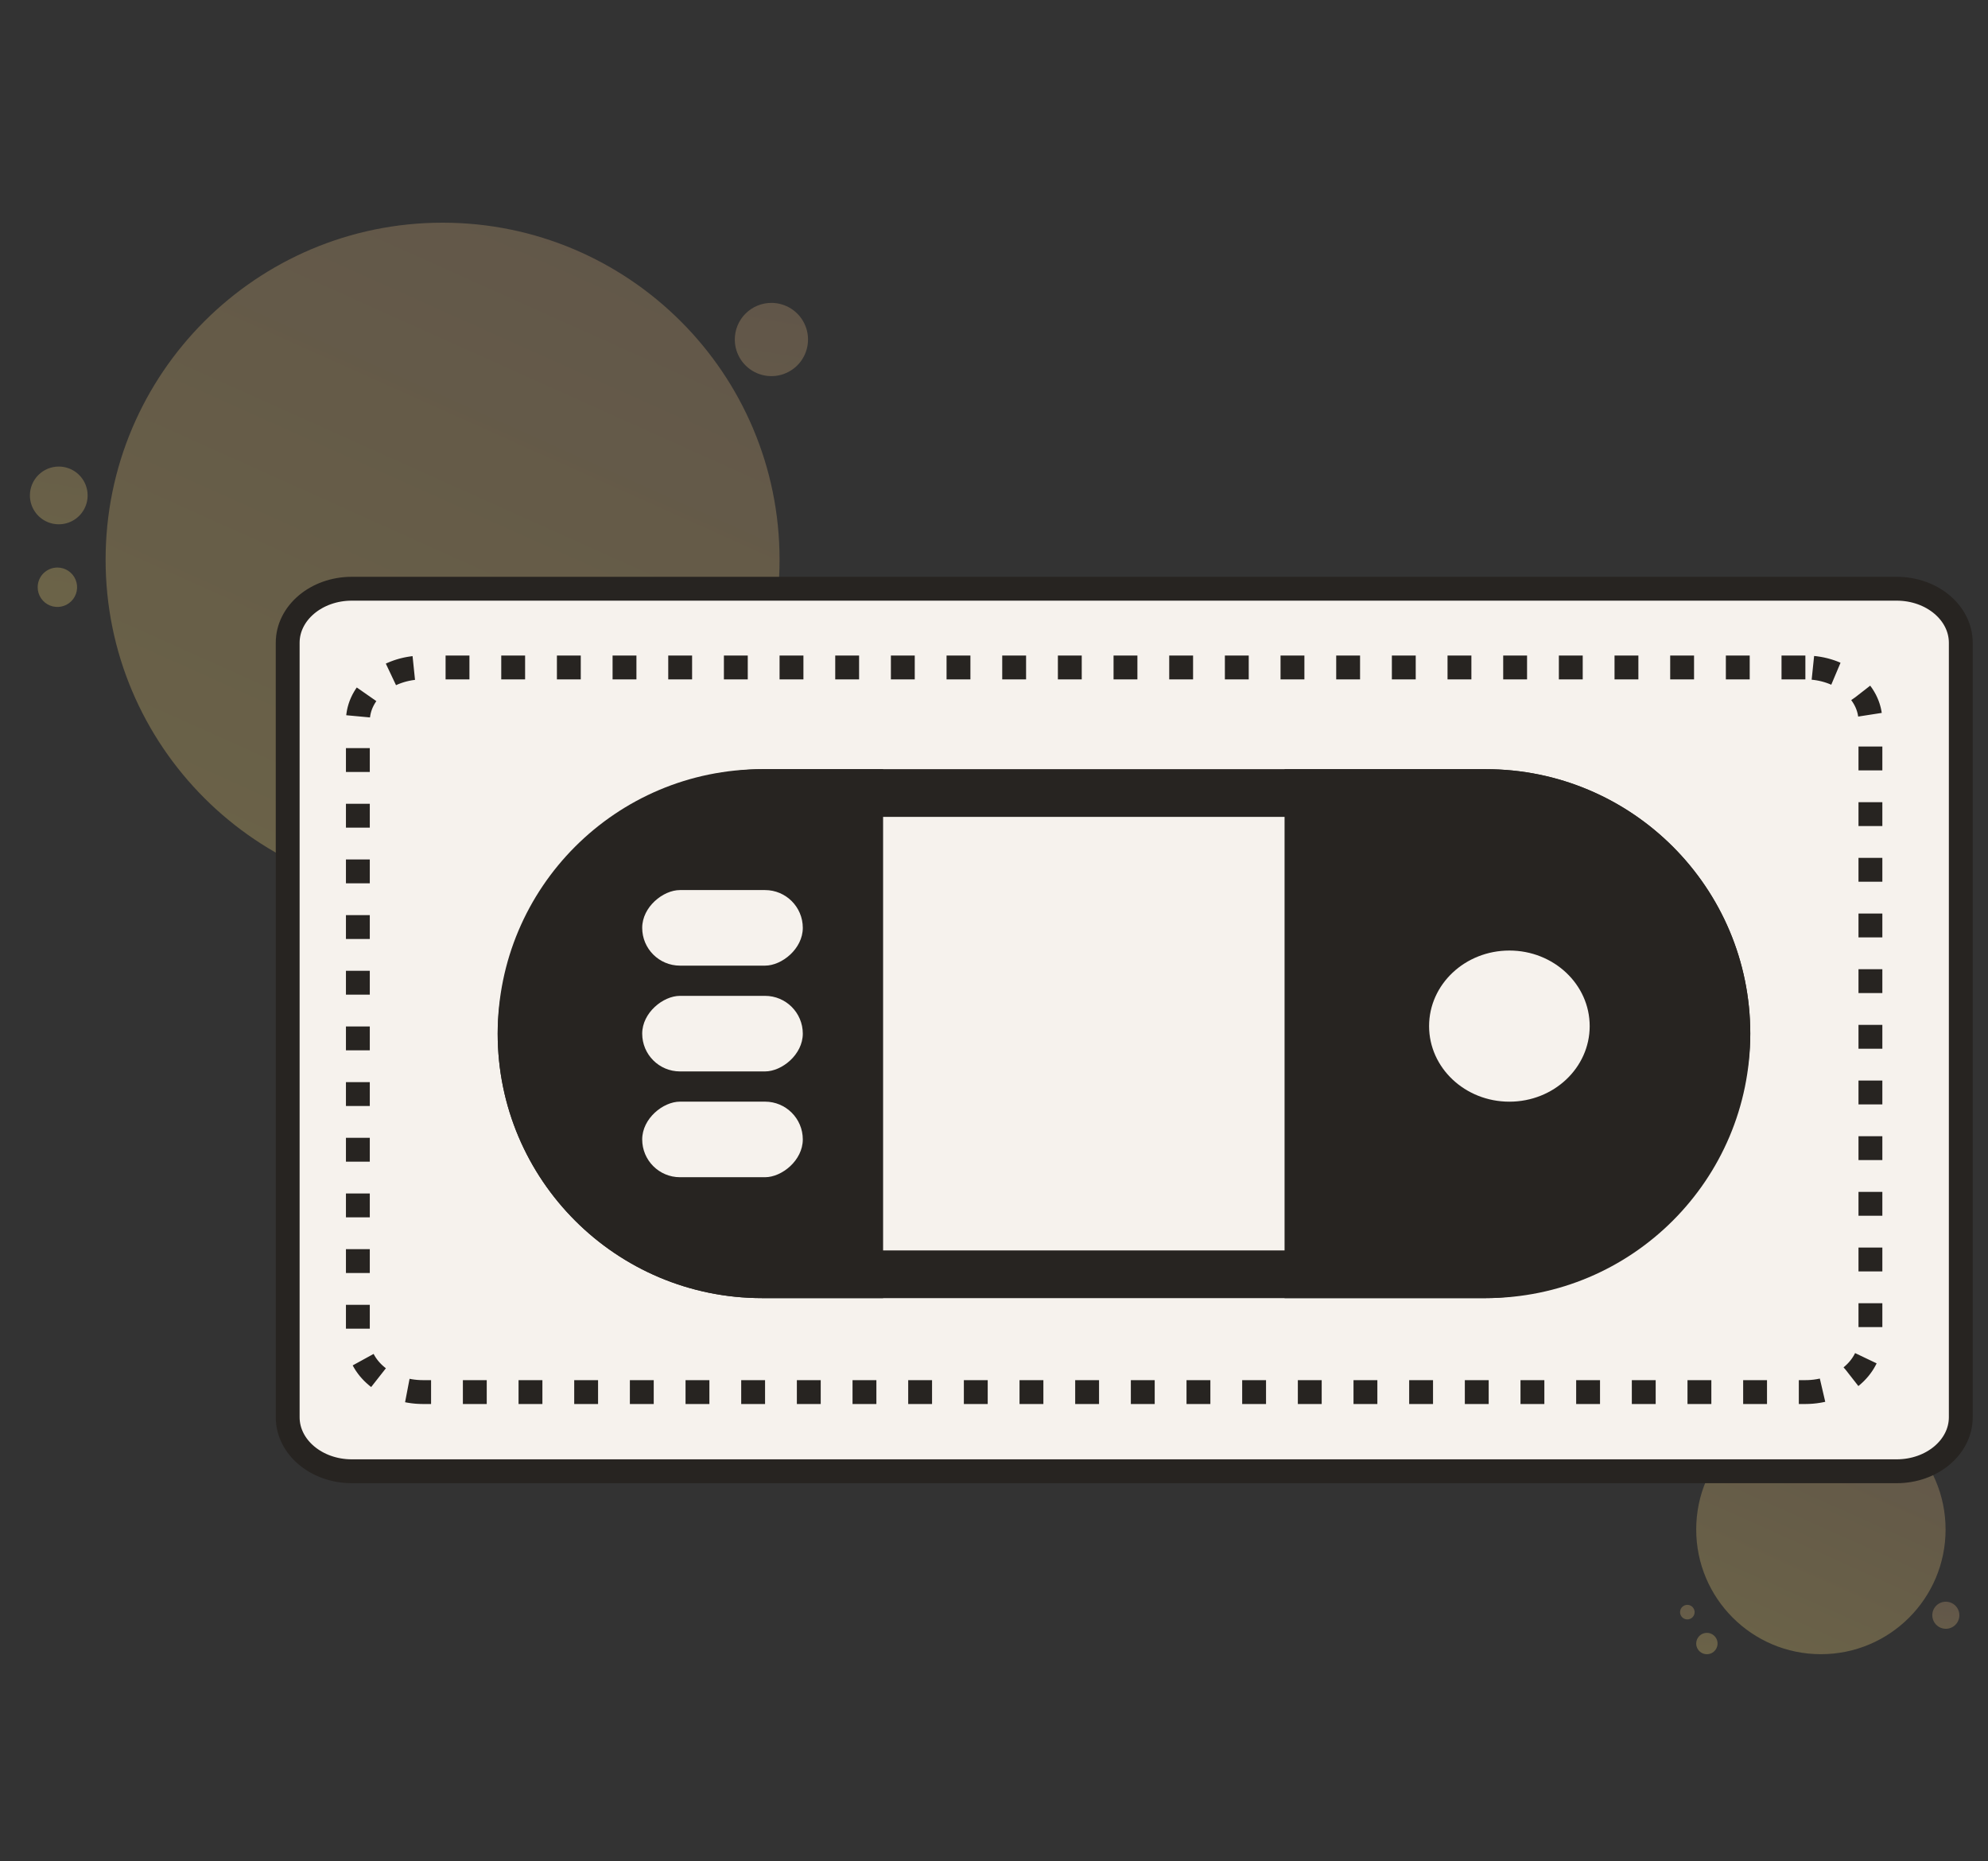 <svg width="125" height="117" viewBox="0 0 125 117" fill="none" xmlns="http://www.w3.org/2000/svg">
<rect x="0" y="0" width="125" height="117" fill="#333333" stroke="none"/>
<path opacity="0.4" d="M105.651 101.243C105.679 101.13 105.749 101.032 105.847 100.969C105.945 100.906 106.064 100.882 106.178 100.904C106.293 100.925 106.395 100.989 106.464 101.083C106.533 101.177 106.564 101.293 106.55 101.409C106.536 101.525 106.478 101.631 106.388 101.706C106.299 101.78 106.184 101.818 106.068 101.811C105.952 101.804 105.842 101.753 105.762 101.668C105.682 101.584 105.637 101.472 105.637 101.355C105.637 101.317 105.642 101.28 105.651 101.243ZM107.324 102.655C107.457 102.655 107.587 102.695 107.698 102.769C107.808 102.843 107.894 102.948 107.945 103.07C107.996 103.193 108.009 103.328 107.983 103.459C107.957 103.589 107.893 103.709 107.799 103.803C107.705 103.897 107.586 103.961 107.455 103.987C107.325 104.013 107.19 103.999 107.067 103.949C106.944 103.898 106.839 103.812 106.765 103.701C106.692 103.59 106.652 103.46 106.652 103.328C106.652 103.239 106.669 103.152 106.703 103.07C106.737 102.989 106.787 102.915 106.849 102.852C106.975 102.726 107.146 102.655 107.324 102.655ZM122.35 100.697C122.519 100.698 122.683 100.748 122.823 100.841C122.963 100.935 123.072 101.068 123.137 101.224C123.201 101.38 123.218 101.551 123.185 101.716C123.152 101.882 123.07 102.033 122.951 102.152C122.832 102.271 122.68 102.352 122.515 102.385C122.349 102.418 122.178 102.401 122.022 102.336C121.867 102.272 121.734 102.162 121.64 102.022C121.547 101.882 121.497 101.717 121.497 101.549C121.497 101.437 121.519 101.326 121.562 101.222C121.605 101.119 121.668 101.025 121.747 100.946C121.826 100.867 121.92 100.804 122.024 100.762C122.127 100.719 122.238 100.697 122.35 100.697Z" fill="url(#paint0_linear_591_5843)"/>
<path opacity="0.4" d="M106.653 96.158C106.653 100.488 110.163 103.998 114.493 103.998C118.823 103.998 122.333 100.488 122.333 96.158C122.333 91.828 118.823 88.318 114.493 88.318C110.163 88.318 106.653 91.828 106.653 96.158Z" fill="url(#paint1_linear_591_5843)"/>
<path opacity="0.4" d="M6.64 35.188C6.64 46.891 16.126 56.377 27.828 56.377C39.53 56.377 49.017 46.891 49.017 35.188C49.017 23.486 39.53 14 27.828 14C16.126 14 6.64 23.486 6.64 35.188Z" fill="url(#paint2_linear_591_5843)"/>
<path opacity="0.4" d="M3.695 29.332C4.054 29.332 4.405 29.439 4.704 29.638C5.002 29.838 5.235 30.121 5.372 30.453C5.509 30.785 5.545 31.149 5.475 31.502C5.405 31.854 5.232 32.177 4.979 32.431C4.725 32.685 4.401 32.858 4.049 32.928C3.697 32.998 3.332 32.962 3.001 32.824C2.669 32.687 2.386 32.454 2.186 32.156C1.987 31.857 1.88 31.506 1.88 31.147C1.88 30.666 2.071 30.204 2.412 29.864C2.752 29.524 3.214 29.332 3.695 29.332ZM3.608 35.681C3.853 35.681 4.093 35.753 4.297 35.889C4.501 36.026 4.66 36.219 4.753 36.446C4.847 36.672 4.872 36.922 4.824 37.162C4.776 37.403 4.658 37.623 4.484 37.797C4.311 37.97 4.09 38.088 3.849 38.136C3.609 38.184 3.36 38.159 3.133 38.065C2.907 37.971 2.713 37.812 2.577 37.608C2.441 37.404 2.368 37.164 2.369 36.919C2.369 36.591 2.499 36.276 2.732 36.043C2.964 35.811 3.28 35.681 3.608 35.681ZM48.504 19.042C48.959 19.042 49.405 19.177 49.783 19.43C50.162 19.683 50.457 20.043 50.631 20.463C50.806 20.884 50.851 21.347 50.762 21.794C50.674 22.24 50.454 22.651 50.132 22.973C49.81 23.294 49.4 23.514 48.953 23.603C48.507 23.692 48.044 23.646 47.623 23.472C47.202 23.297 46.843 23.002 46.59 22.624C46.337 22.245 46.202 21.8 46.202 21.344C46.202 20.734 46.444 20.148 46.876 19.716C47.308 19.285 47.894 19.042 48.504 19.042Z" fill="url(#paint3_linear_591_5843)"/>
<path d="M119.258 36.414L22.119 36.414C19.5 36.414 17.377 38.203 17.377 40.41V89.1C17.377 91.307 19.5 93.096 22.119 93.096H119.258C121.877 93.096 124 91.307 124 89.1V40.41C124 38.203 121.877 36.414 119.258 36.414Z" fill="#F6F2ED"/>
<path d="M119.258 37.013L22.12 37.013C19.894 37.013 18.089 38.534 18.089 40.41V89.1C18.089 90.976 19.894 92.497 22.12 92.497H119.258C121.485 92.497 123.289 90.976 123.289 89.1V40.41C123.289 38.534 121.485 37.013 119.258 37.013Z" stroke="#272421" stroke-width="1.5"/>
<path d="M113.517 41.964L26.592 41.964C24.333 41.964 22.502 43.472 22.502 45.333V84.15C22.502 86.01 24.333 87.519 26.592 87.519H113.517C115.776 87.519 117.607 86.01 117.607 84.15V45.333C117.607 43.472 115.776 41.964 113.517 41.964Z" stroke="#272421" stroke-width="1.5" stroke-dasharray="1.5 2"/>
<rect x="108.553" y="49.858" width="30.254" height="75.76" rx="15.127" transform="rotate(90 108.553 49.858)" stroke="#272421" stroke-width="3"/>
<path d="M93.426 48.358C102.608 48.358 110.053 55.802 110.053 64.985C110.053 74.168 102.608 81.612 93.426 81.612H80.77V48.358L93.426 48.358Z" fill="#272421"/>
<path d="M47.92 48.358C38.737 48.358 31.293 55.802 31.293 64.985C31.293 74.168 38.737 81.612 47.92 81.612H55.527V48.358L47.92 48.358Z" fill="#272421"/>
<ellipse cx="94.906" cy="64.511" rx="4.751" ry="5.049" transform="rotate(90 94.906 64.511)" fill="#F6F2ED"/>
<rect x="50.478" y="55.958" width="4.751" height="10.098" rx="2.375" transform="rotate(90 50.478 55.958)" fill="#F6F2ED"/>
<rect x="50.478" y="62.609" width="4.751" height="10.098" rx="2.375" transform="rotate(90 50.478 62.609)" fill="#F6F2ED"/>
<rect x="50.478" y="69.26" width="4.751" height="10.098" rx="2.375" transform="rotate(90 50.478 69.26)" fill="#F6F2ED"/>
<defs>
<linearGradient id="paint0_linear_591_5843" x1="122.372" y1="100.647" x2="121.846" y2="106.879" gradientUnits="userSpaceOnUse">
<stop stop-color="#A58969"/>
<stop offset="1" stop-color="#C7B664"/>
</linearGradient>
<linearGradient id="paint1_linear_591_5843" x1="121.593" y1="88.079" x2="110.462" y2="112.887" gradientUnits="userSpaceOnUse">
<stop stop-color="#A58969"/>
<stop offset="1" stop-color="#C7B664"/>
</linearGradient>
<linearGradient id="paint2_linear_591_5843" x1="47.016" y1="13.353" x2="16.933" y2="80.4" gradientUnits="userSpaceOnUse">
<stop stop-color="#A58969"/>
<stop offset="1" stop-color="#C7B664"/>
</linearGradient>
<linearGradient id="paint3_linear_591_5843" x1="48.496" y1="18.75" x2="42.316" y2="54.003" gradientUnits="userSpaceOnUse">
<stop stop-color="#A58969"/>
<stop offset="1" stop-color="#C7B664"/>
</linearGradient>
</defs>
</svg>
